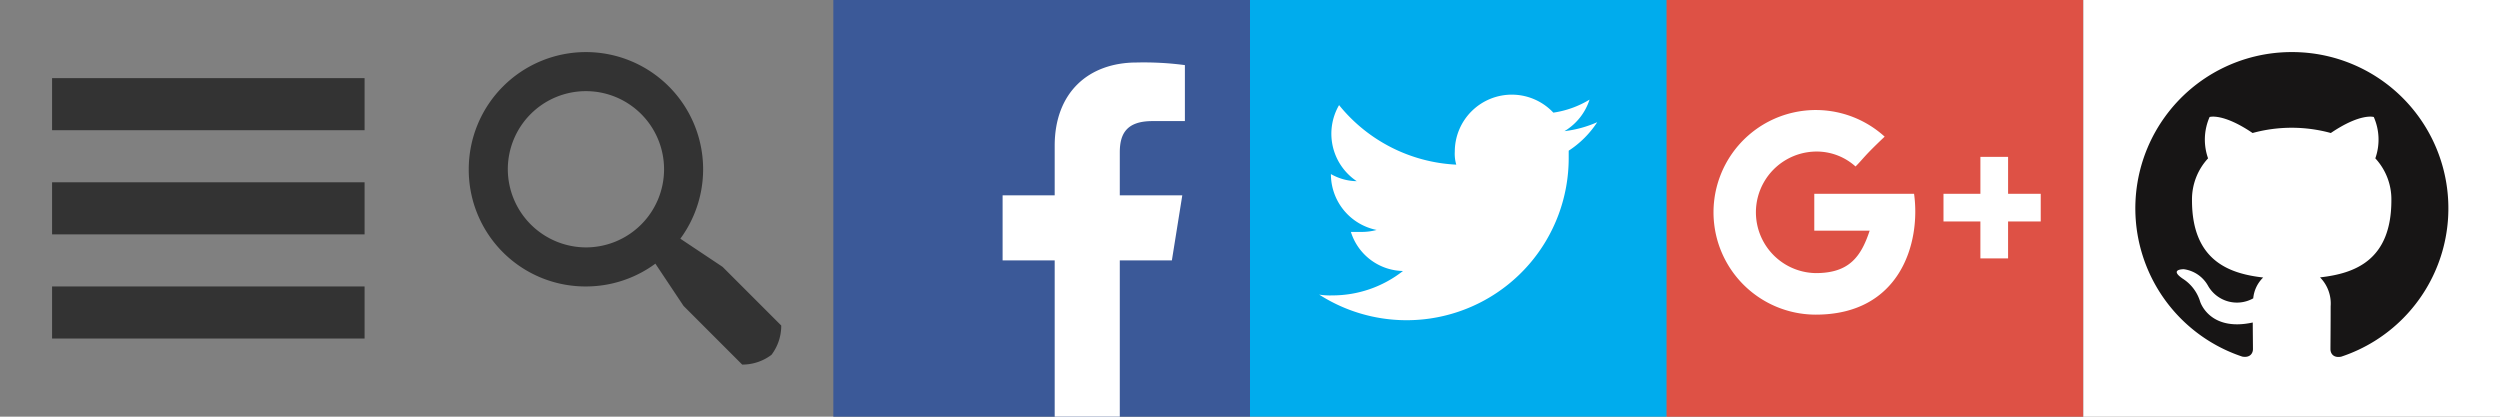 <?xml version="1.0" encoding="utf-8"?>
<!DOCTYPE svg>
<svg version="1.1" baseProfile="full" xmlns="http://www.w3.org/2000/svg" xmlns:xlink="http://www.w3.org/1999/xlink" x="0px" y="0px" width="192px" height="32px" viewBox="0 0 192 32" enable-background="new 0 0 192 32" xml:space="preserve">
<rect x="0" y="0" width="192" height="32" fill="#808080" stroke="none"/>
<g id="svg-hamburger" fill="#333333">
	<rect x="4" y="6" width="24" height="4"/>
	<rect x="4" y="14" width="24" height="4"/>
	<rect x="4" y="22" width="24" height="4"/>
</g>
<g id="svg-search" fill="#333333">
    <path d="M36,13a9,9,0,1,1,9,9A8.963,8.963,0,0,1,36,13Zm9,6a6,6,0,1,0-6-6A6.018,6.018,0,0,0,45,19Z"/>
    <path d="M49.5,19,51,17.5l4.5,3L60,25a3.7,3.7,0,0,1-.75,2.25A3.7,3.7,0,0,1,57,28l-4.5-4.5Z"/>
</g>
<g id="svg-facebook">
    <rect fill="#3b5998" x="64" width="32" height="32"/>
    <path fill="#ffffff" d="M86,32V20h4l.8-5H86V11.7c0-1.4.5-2.4,2.5-2.4H91V5a24.056,24.056,0,0,0-3.7-.2c-3.7,0-6.3,2.3-6.3,6.4V15H77v5h4V32Z"/>
</g>
<g id="svg-twitter">
    <rect x="96" width="32" height="32" fill="#00aced"/>
    <path fill="#ffffff" d="M122.666,9.384a8.745,8.745,0,0,1-2.515.689,4.391,4.391,0,0,0,1.926-2.422,7.432,7.432,0,0,1-2.779,1,4.378,4.378,0,0,0-7.57,2.994,2.969,2.969,0,0,0,.113,1,12.342,12.342,0,0,1-9-4.573,4.382,4.382,0,0,0,1.355,5.843,4.1,4.1,0,0,1-1.982-.547h0a4.372,4.372,0,0,0,3.511,4.292,4.382,4.382,0,0,1-1.153.152h-.823a4.274,4.274,0,0,0,4,3,8.77,8.77,0,0,1-5.436,1.875,5.125,5.125,0,0,1-1-.062,12.447,12.447,0,0,0,19.163-10.486v-.566A7.453,7.453,0,0,0,122.666,9.384Z"/>
</g>
<g id="svg-googleplus">
    <rect fill="#de5145" x="128" width="32" height="32"/>
    <path fill="#ffffff" d="M149.26,17.008V14.882h2.835V12.047h2.126v2.835h2.507v2.126H154.22v2.835h-2.126V17.008Z"/>
    <path fill="#ffffff" d="M147,14.882h-7.663v2.835h4.252c-.666,2.017-1.587,3.257-4.135,3.257a4.668,4.668,0,0,1,0-9.335,4.451,4.451,0,0,1,3.051,1.147c.646-.646.592-.738,2.237-2.291a7.857,7.857,0,1,0-5.287,13.669C145.942,24.163,147.527,18.647,147,14.882Z"/>
</g>
<g id="svg-github">
  <rect fill="#ffffff" x="160" width="32" height="32"/>
  <path fill="#171515" d="M176,4a12,12,0,0,0-3.792,23.387c.6.11.819-.26.819-.578,0-.285-.01-1.04-.016-2.041-3.338.725-4.042-1.609-4.042-1.609a3.178,3.178,0,0,0-1.332-1.755c-1.09-.745.082-.729.082-.729a2.521,2.521,0,0,1,1.838,1.237,2.555,2.555,0,0,0,3.492,1,2.564,2.564,0,0,1,.762-1.6c-2.665-.3-5.466-1.332-5.466-5.931a4.638,4.638,0,0,1,1.235-3.22,4.316,4.316,0,0,1,.118-3.176s1.008-.323,3.3,1.23a11.374,11.374,0,0,1,6.008,0c2.291-1.553,3.3-1.23,3.3-1.23a4.31,4.31,0,0,1,.119,3.176,4.631,4.631,0,0,1,1.233,3.22c0,4.61-2.806,5.624-5.479,5.921a2.864,2.864,0,0,1,.815,2.222c0,1.6-.015,2.9-.015,3.292,0,.321.216.694.825.577A12,12,0,0,0,176,4Z"/>
</g>
</svg>
